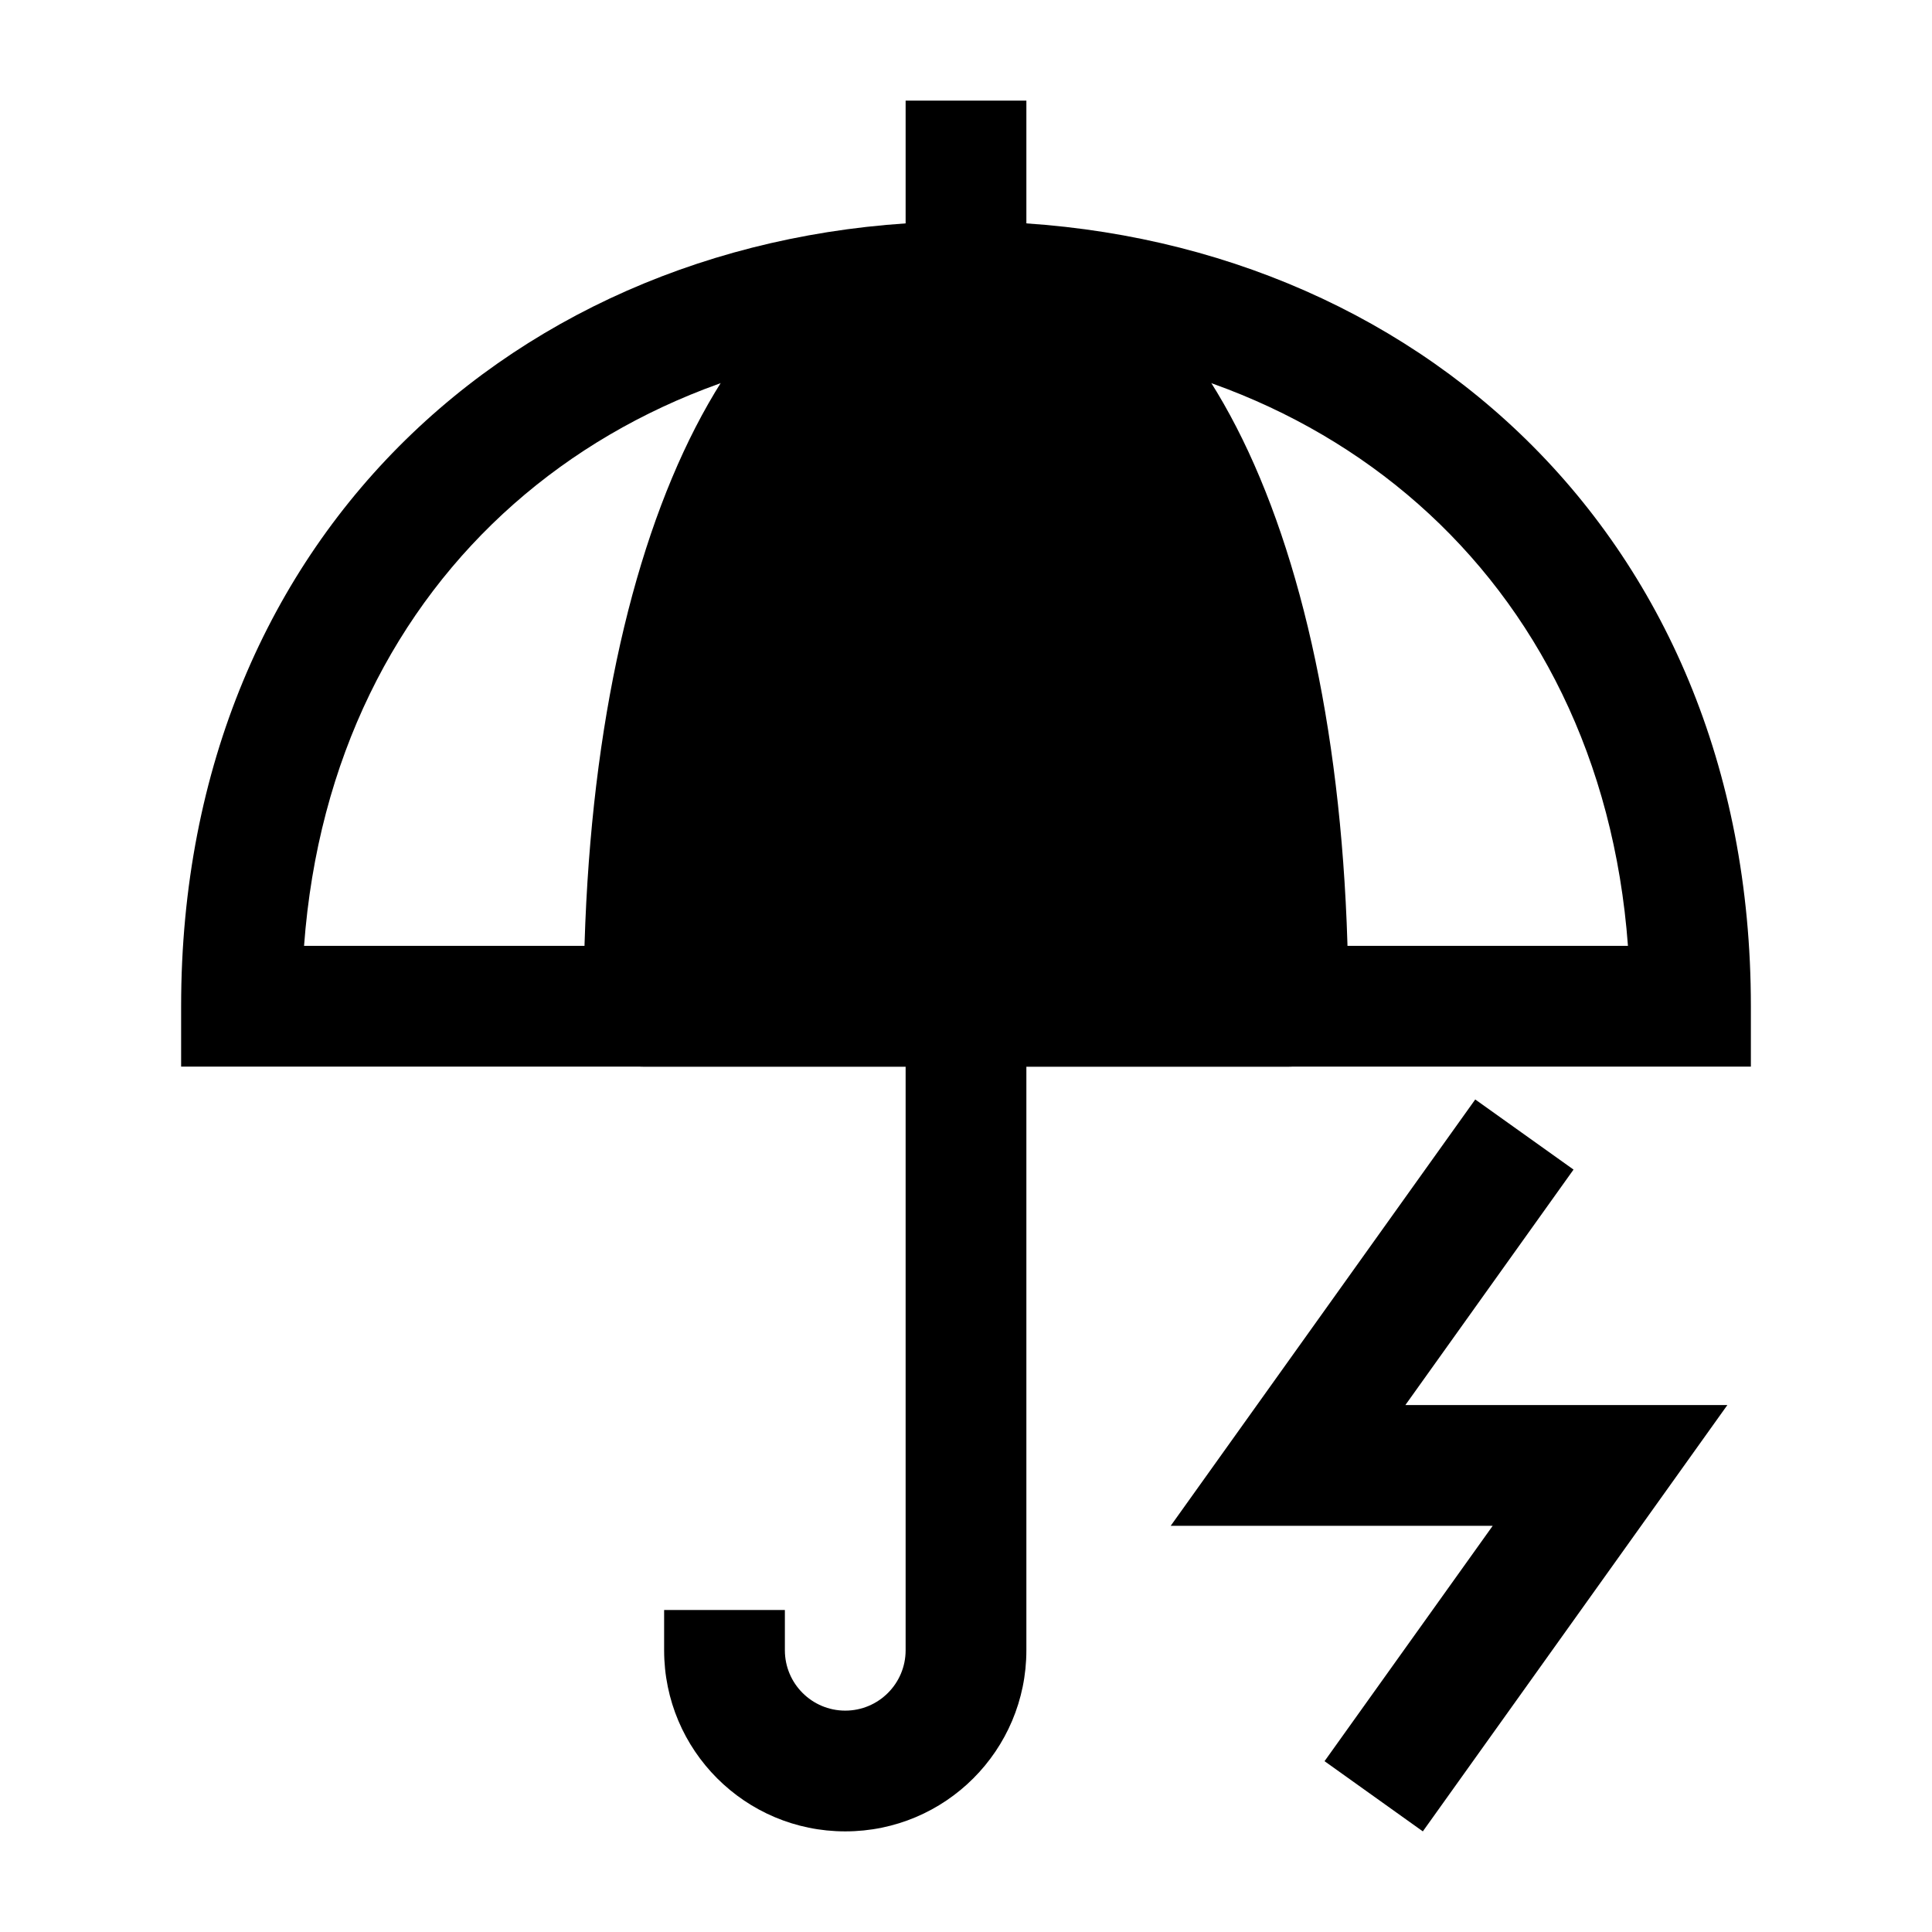 <svg width="24" height="24" viewBox="0 0 24 24" xmlns="http://www.w3.org/2000/svg">
    <path fill-rule="evenodd" clip-rule="evenodd" d="M12.75 1.25V4.25H11.25V1.25H12.75Z"/>
    <path fill-rule="evenodd" clip-rule="evenodd" d="M2.25 13.25H21.75V12.5C21.75 6.533 17.354 2.75 12 2.75C6.646 2.75 2.25 6.533 2.25 12.5V13.25ZM3.777 11.75C4.12 7.111 7.643 4.25 12 4.25C16.357 4.25 19.88 7.111 20.223 11.75H3.777Z"/>
    <path d="M7.25 12.5C7.25 12.914 7.586 13.25 8 13.25H16C16.414 13.25 16.75 12.914 16.75 12.5C16.75 9.669 16.293 7.302 15.509 5.613C14.741 3.959 13.547 2.75 12 2.75C10.453 2.75 9.259 3.959 8.491 5.613C7.707 7.302 7.25 9.669 7.25 12.5Z"/>
    <path fill-rule="evenodd" clip-rule="evenodd" d="M12.75 12.5V20.5C12.75 21.743 11.743 22.75 10.5 22.75C9.257 22.75 8.25 21.743 8.25 20.5V20H9.75V20.5C9.75 20.914 10.086 21.25 10.5 21.25C10.914 21.25 11.25 20.914 11.25 20.5V12.5H12.75Z"/>
    <path fill-rule="evenodd" clip-rule="evenodd" d="M19.547 14.529L17.458 17.454H21.458L17.675 22.75L16.454 21.878L18.543 18.954H14.543L18.326 13.658L19.547 14.529Z"/>
</svg>
